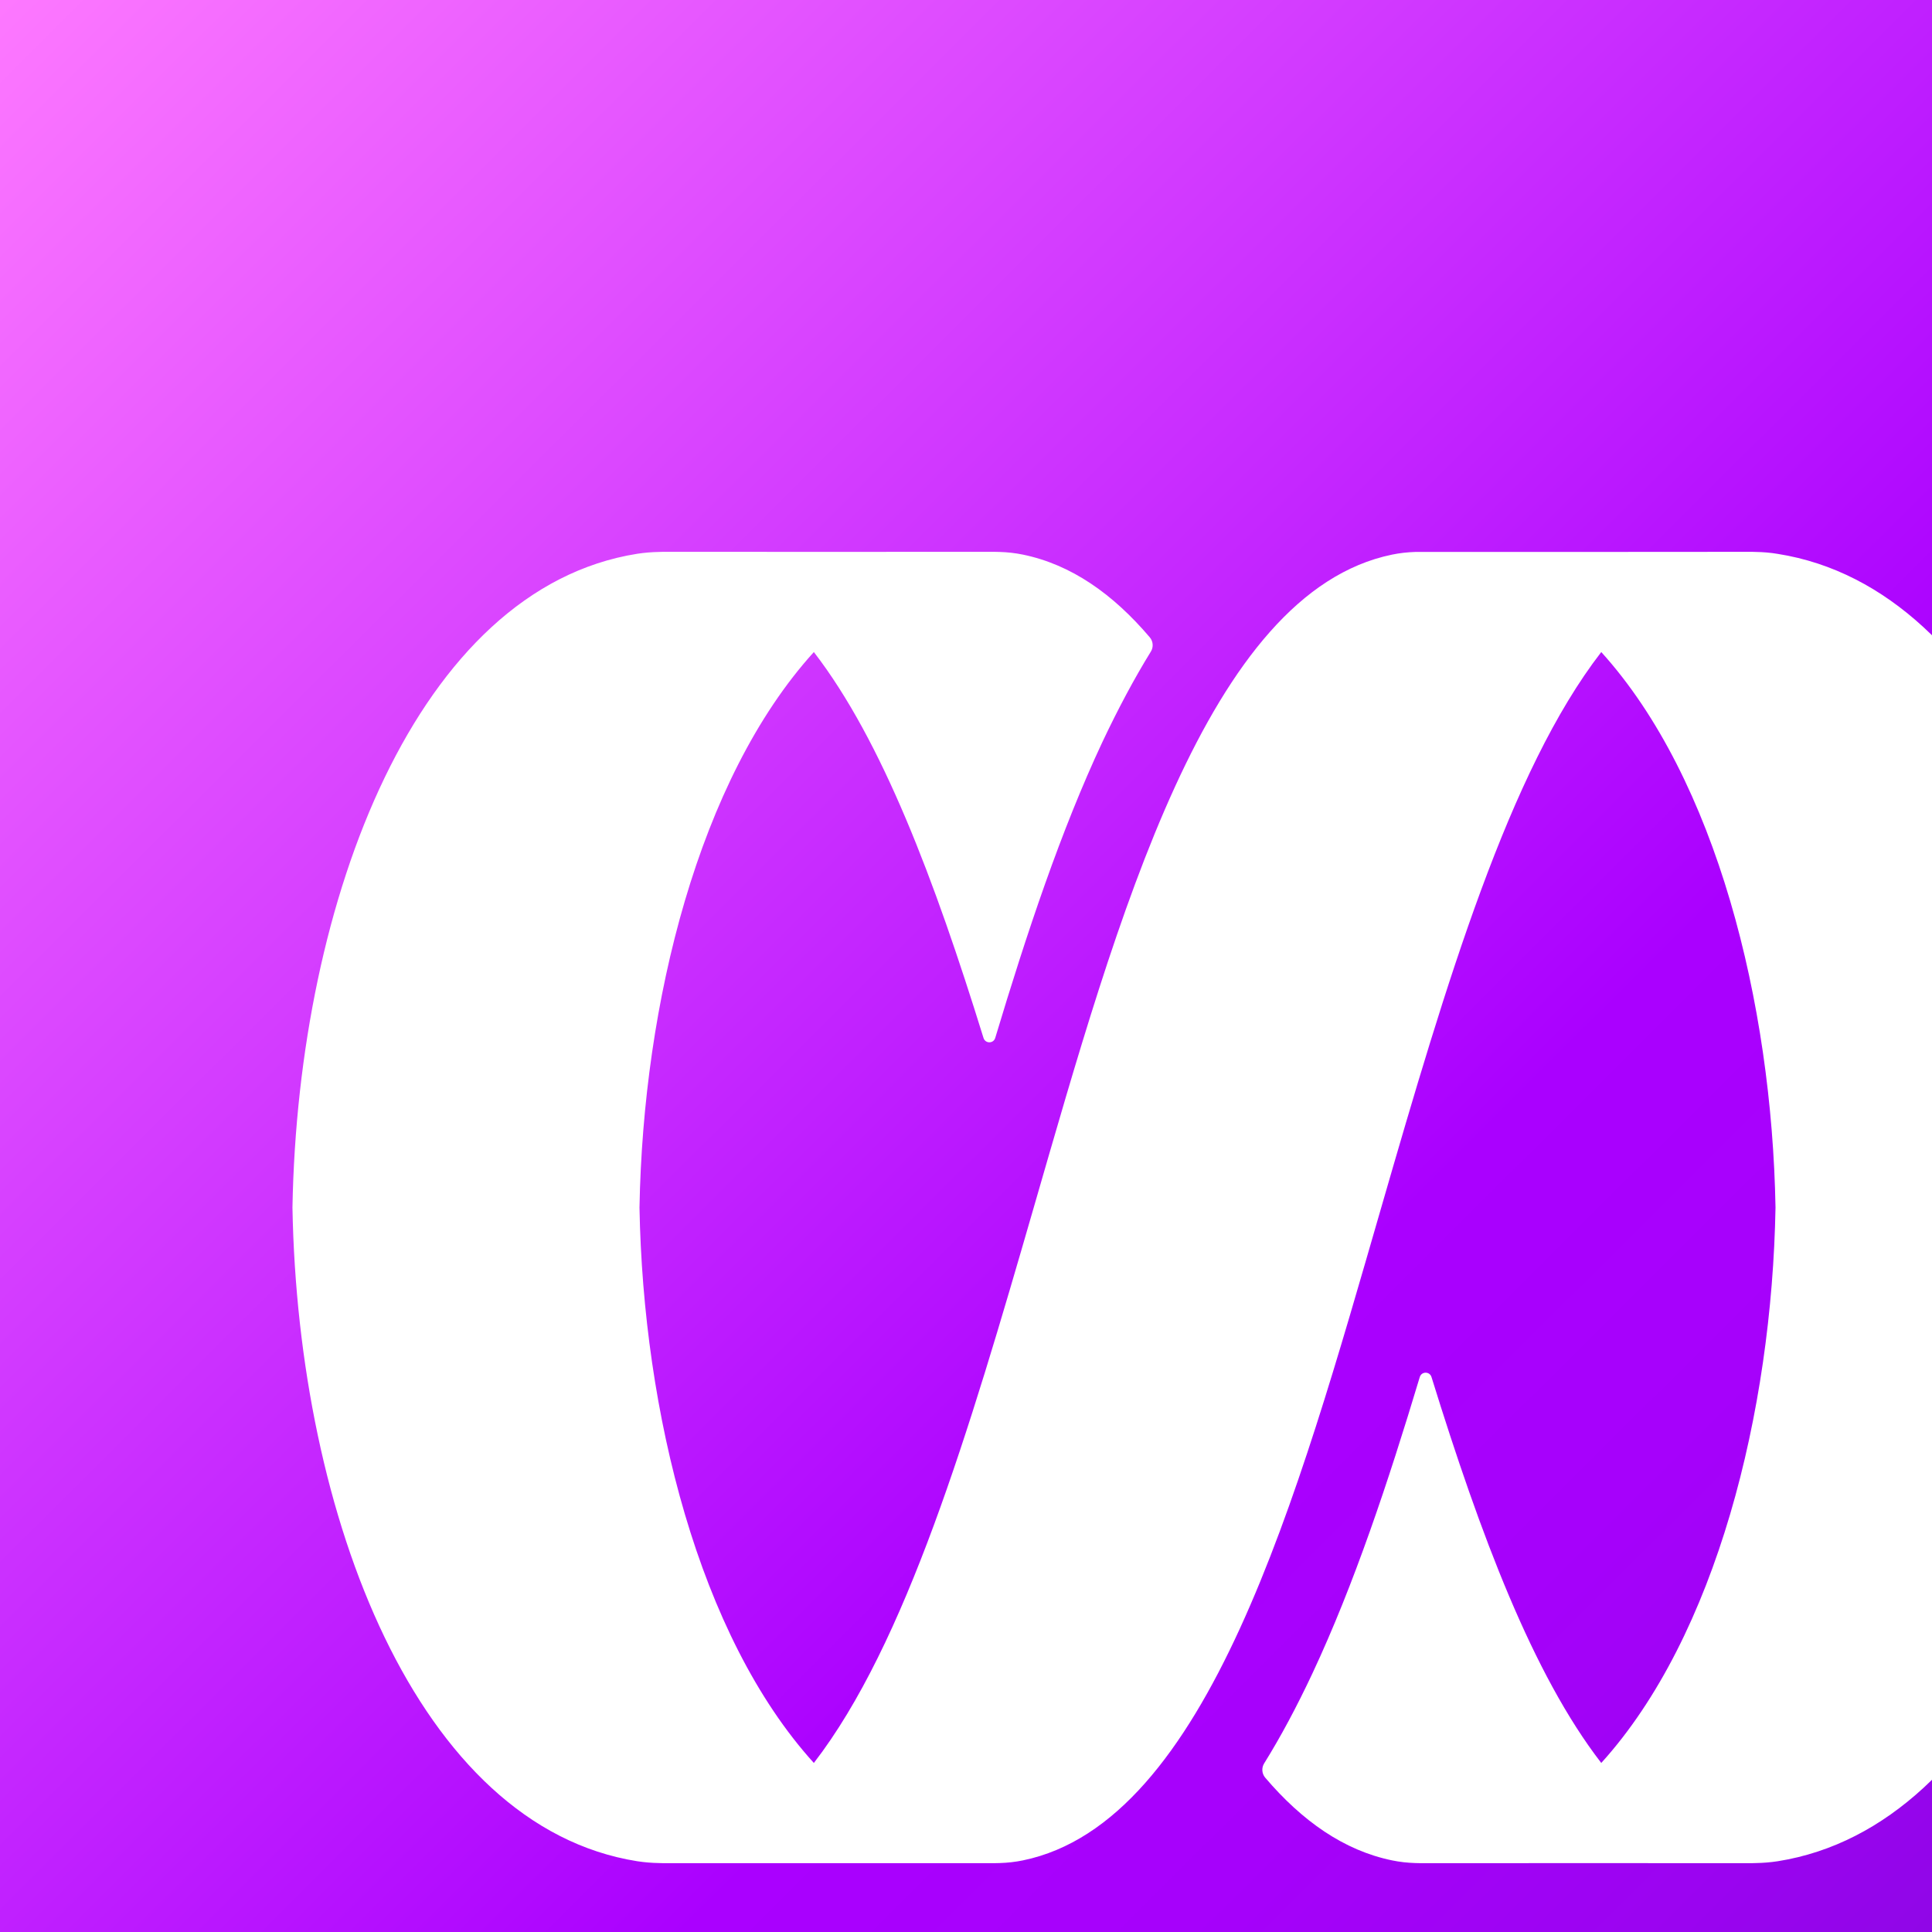 <svg width="16" height="16" viewBox="0 0 16 16" fill="none" xmlns="http://www.w3.org/2000/svg">
    <rect x="0" y="0" width="16" height="16" fill="#808080" stroke="none"/>
    <rect width="16" height="16" fill="url(#paint0_linear)"/>
    <path d="M14.722 4.587C14.663 4.577 14.603 4.572 14.543 4.571C14.532 4.571 14.52 4.57 14.509 4.57C14.146 4.571 12.204 4.571 11.763 4.571C11.749 4.571 11.734 4.571 11.72 4.571C11.656 4.573 11.592 4.58 11.529 4.593C9.997 4.908 9.255 7.602 8.561 10C8.021 11.869 7.502 13.613 6.74 14.6C5.787 13.549 5.326 11.691 5.296 10C5.326 8.309 5.787 6.451 6.74 5.4C7.306 6.134 7.739 7.286 8.145 8.596C8.16 8.644 8.227 8.644 8.242 8.596C8.503 7.728 8.786 6.878 9.13 6.144C9.261 5.867 9.394 5.618 9.531 5.396C9.554 5.359 9.55 5.311 9.522 5.278C9.217 4.919 8.871 4.675 8.471 4.593C8.408 4.58 8.343 4.573 8.279 4.571C8.265 4.571 8.251 4.57 8.237 4.57C7.796 4.571 5.854 4.57 5.491 4.57C5.48 4.57 5.468 4.571 5.457 4.571C5.397 4.572 5.337 4.577 5.278 4.586C3.46 4.874 2.468 7.437 2.422 10C2.468 12.563 3.46 15.126 5.278 15.414C5.337 15.423 5.397 15.428 5.457 15.429C5.468 15.429 5.48 15.43 5.491 15.43C5.854 15.43 7.796 15.43 8.237 15.43C8.251 15.43 8.266 15.429 8.28 15.429C8.344 15.427 8.408 15.42 8.471 15.407C10.003 15.092 10.745 12.398 11.439 10C11.979 8.131 12.498 6.387 13.261 5.4C14.213 6.451 14.674 8.309 14.704 10C14.674 11.691 14.213 13.549 13.261 14.6C13.261 14.6 13.261 14.6 13.261 14.6C12.694 13.866 12.261 12.714 11.855 11.404C11.84 11.356 11.773 11.356 11.758 11.404C11.497 12.272 11.214 13.122 10.87 13.856C10.74 14.133 10.607 14.382 10.469 14.604C10.446 14.641 10.45 14.689 10.478 14.722C10.784 15.081 11.13 15.325 11.529 15.407C11.592 15.42 11.656 15.427 11.72 15.429C11.789 15.422 11.789 15.422 11.72 15.429C11.734 15.429 11.749 15.43 11.763 15.43C12.204 15.429 14.146 15.43 14.508 15.43C14.52 15.43 14.532 15.429 14.543 15.429C14.603 15.428 14.663 15.423 14.722 15.414C16.54 15.126 17.532 12.563 17.578 10C17.532 7.437 16.54 4.874 14.722 4.587Z" fill="white"/>
    <defs>
        <linearGradient id="paint0_linear" x1="-3.29784e-07" y1="-0.469" x2="22.266" y2="21.875" gradientUnits="userSpaceOnUse">
            <stop offset="0.00" stop-color="#FF7BFF"/>
            <stop offset="0.497" stop-color="#AA00FF"/>
            <stop offset="0.588" stop-color="#A601FB"/>
            <stop offset="0.68" stop-color="#9A04F0"/>
            <stop offset="0.772" stop-color="#8608DE"/>
            <stop offset="0.864" stop-color="#690EC5"/>
            <stop offset="0.955" stop-color="#4516A4"/>
            <stop offset="1" stop-color="#311B92"/>
        </linearGradient>
    </defs>
</svg>